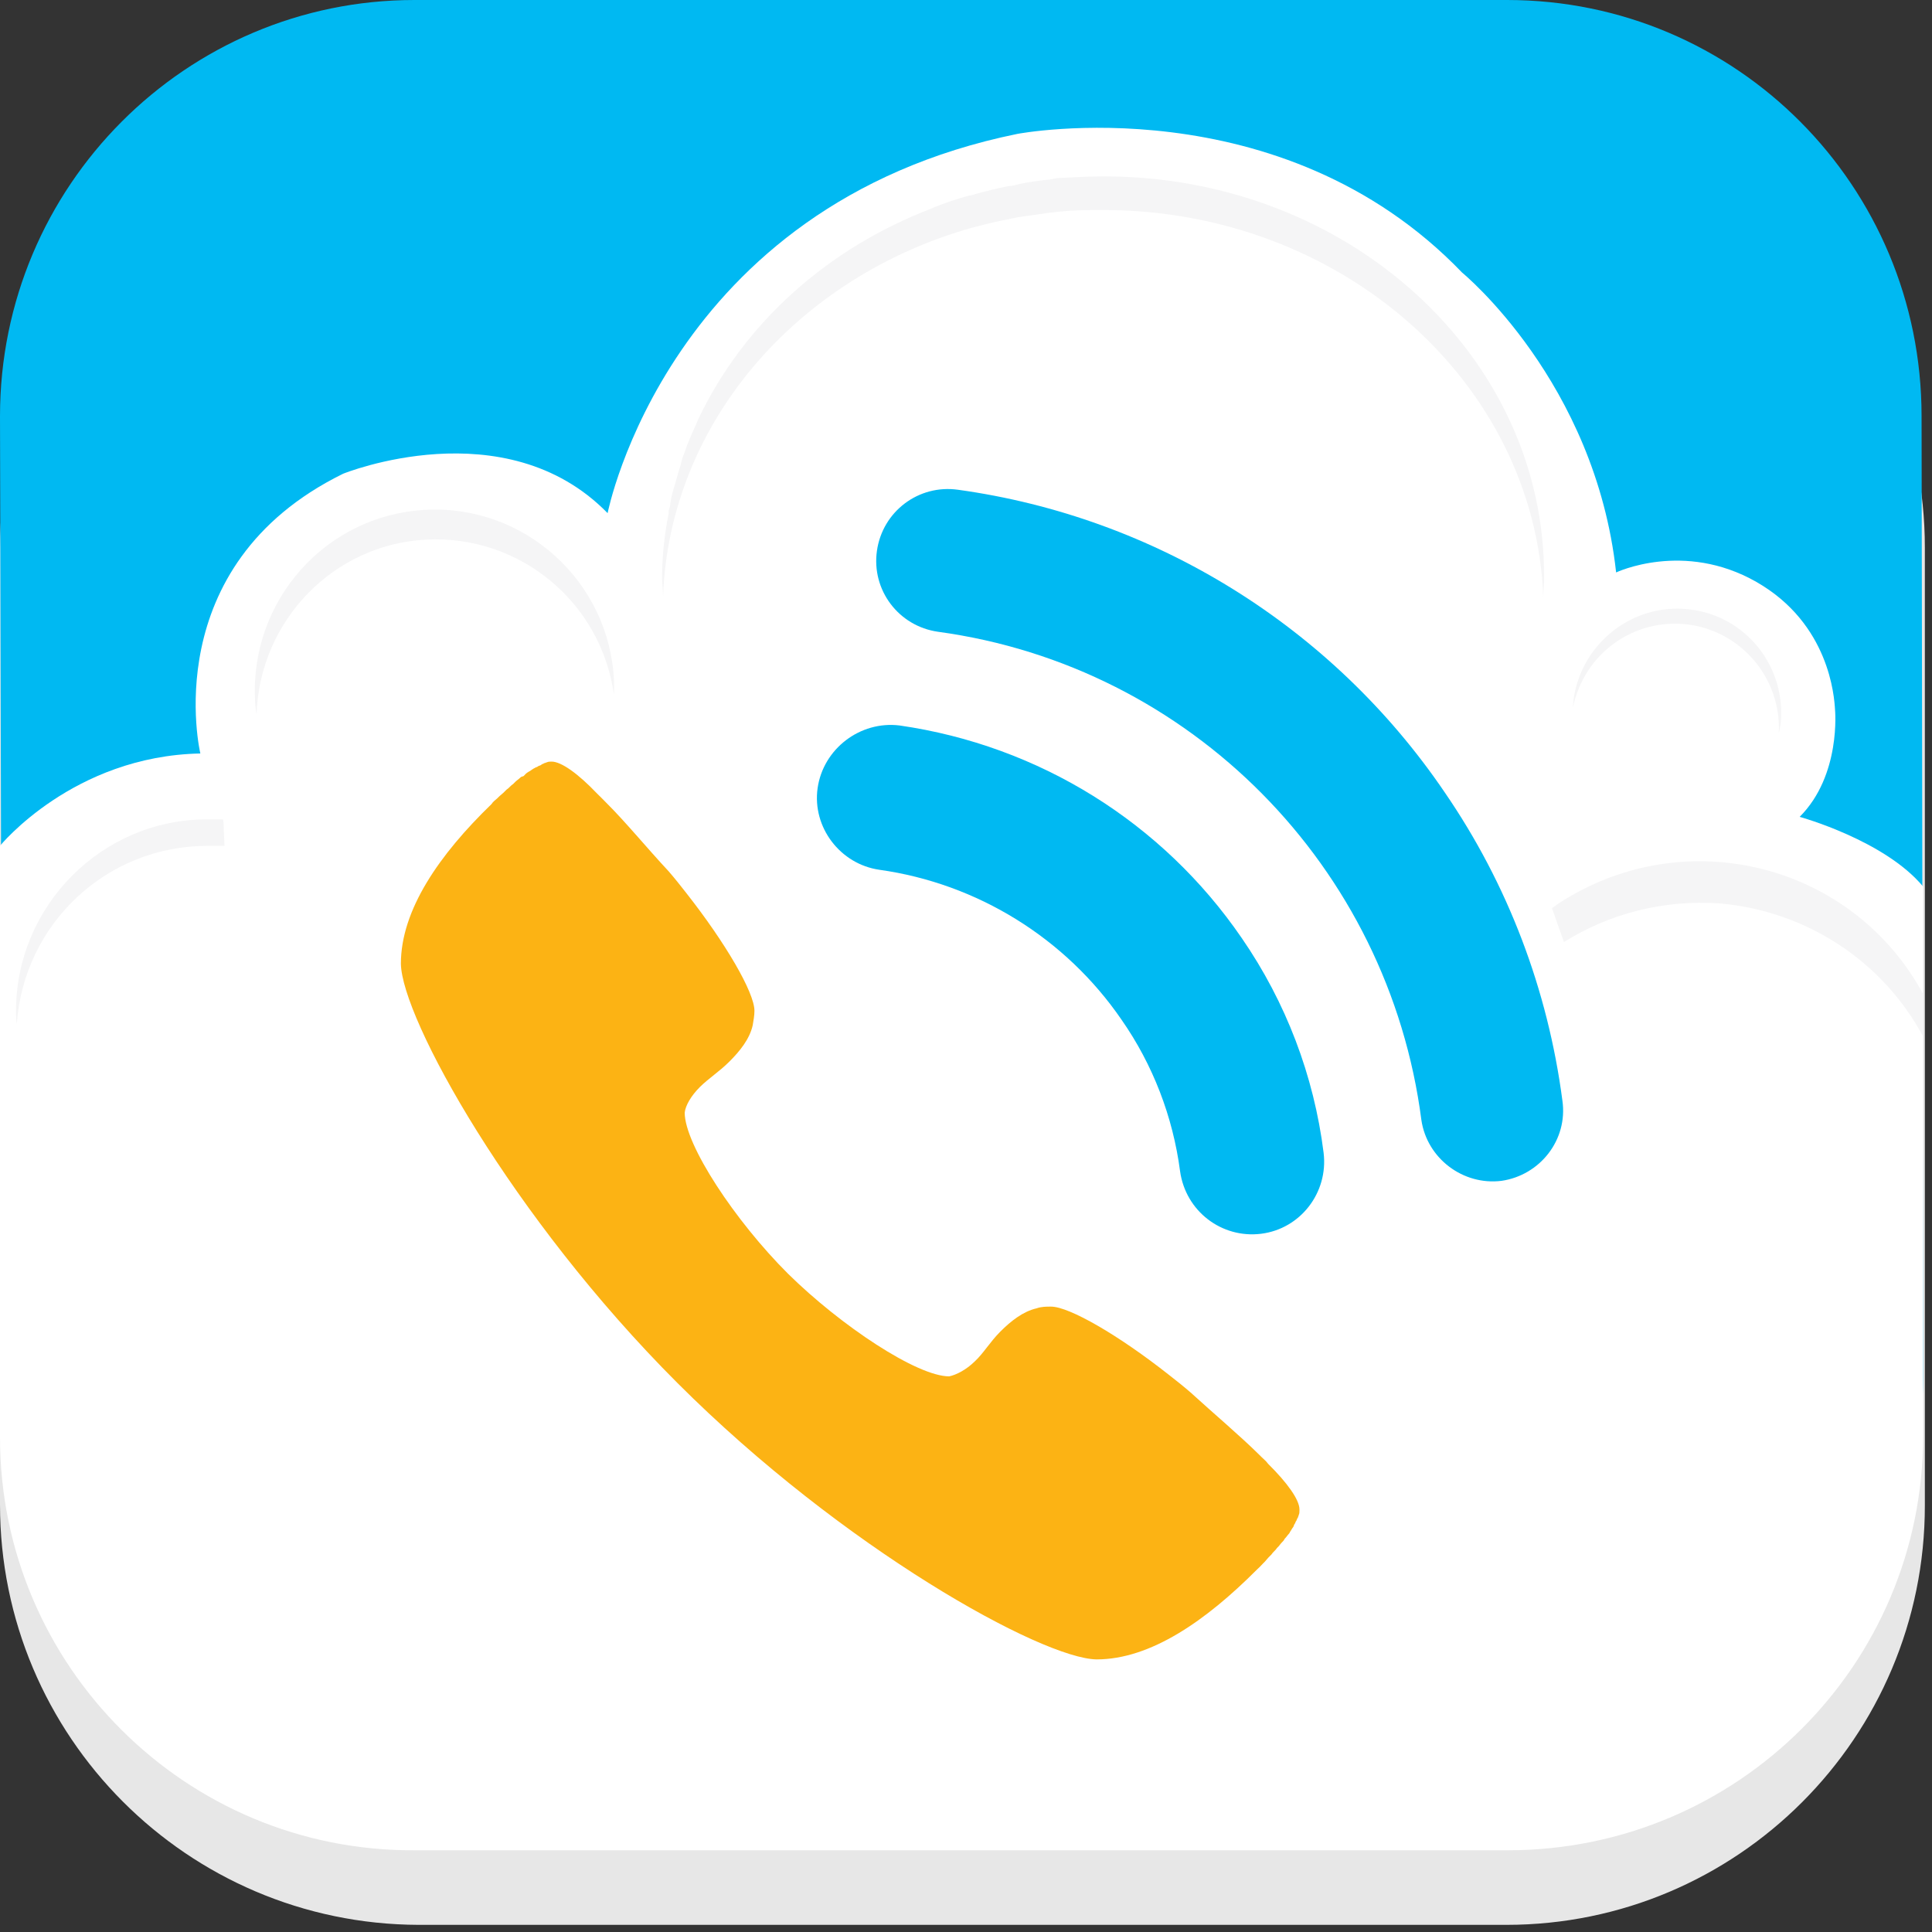 <?xml version="1.0" encoding="UTF-8" standalone="no"?>
<svg width="10px" height="10px" viewBox="0 0 10 10" version="1.1" xmlns="http://www.w3.org/2000/svg" xmlns:xlink="http://www.w3.org/1999/xlink">
    <rect x="0" y="0" width="10" height="10" fill="#333333" stroke="none"/>
    <!-- Generator: Sketch 47 (45396) - http://www.bohemiancoding.com/sketch -->
    <title>ATT</title>
    <desc>Created with Sketch.</desc>
    <defs></defs>
    <g id="Symbols" stroke="none" stroke-width="1" fill="none" fill-rule="evenodd">
        <g id="Brand-icon" transform="translate(-33, -13)" fill-rule="nonzero">
            <g id="ATT" transform="translate(33, 13)">
                <path d="M7.797,0.664 C8.992,0.664 9.963,1.635 9.963,2.834 L9.963,7.793 C9.963,8.992 8.992,9.963 7.797,9.963 L2.166,9.963 C0.971,9.959 0,8.988 0,7.788 L0,2.834 C0,1.635 0.971,0.664 2.166,0.664 L7.797,0.664 Z" id="Fill-1" fill="#E7E7E7"></path>
                <path d="M2.145,0 L7.801,0 C8.988,0 9.946,0.963 9.946,2.154 L9.954,7.124 C9.954,8.324 8.988,9.295 7.793,9.295 L2.174,9.295 C0.979,9.295 0.012,8.324 0.012,7.124 L0,2.154 C0,0.963 0.963,0 2.145,0" id="Fill-3" fill="#00B9F2"></path>
                <path d="M0,4.378 C0,4.378 0.378,3.913 1.037,3.9 C1.037,3.9 0.805,2.929 1.776,2.452 C1.776,2.452 2.614,2.112 3.145,2.656 C3.145,2.656 3.456,1.062 5.266,0.693 C5.266,0.693 6.627,0.432 7.568,1.411 C7.568,1.411 8.257,1.975 8.365,2.963 C8.365,2.963 8.714,2.797 9.091,3.012 C9.469,3.228 9.494,3.606 9.498,3.672 C9.498,3.672 9.531,4.012 9.315,4.228 C9.315,4.228 9.755,4.349 9.954,4.589 L9.954,7.432 C9.954,8.618 8.992,9.577 7.805,9.577 L2.149,9.577 C0.963,9.585 0,8.622 0,7.44 L0,4.378 Z" id="path-3_1_" fill="#FFFFFF"></path>
                <path d="M8.158,4.622 C8.112,4.647 8.071,4.672 8.033,4.701 L8.095,4.876 C8.328,4.73 8.606,4.656 8.9,4.676 C9.344,4.714 9.743,4.971 9.954,5.365 L9.954,5.145 C9.606,4.502 8.801,4.27 8.158,4.622 Z M5.714,0.913 C5.639,0.913 5.564,0.917 5.49,0.921 C5.473,0.921 5.452,0.925 5.436,0.929 C5.382,0.934 5.324,0.942 5.27,0.954 C5.253,0.959 5.237,0.963 5.22,0.963 C5.162,0.975 5.108,0.988 5.05,1.004 C5.037,1.008 5.029,1.012 5.017,1.012 C4.954,1.029 4.892,1.05 4.83,1.075 C4.826,1.075 4.826,1.079 4.822,1.079 C4.282,1.286 3.851,1.672 3.614,2.17 C3.61,2.178 3.606,2.191 3.602,2.199 C3.581,2.245 3.56,2.29 3.544,2.34 C3.535,2.361 3.527,2.386 3.523,2.407 C3.51,2.444 3.502,2.481 3.49,2.519 C3.481,2.548 3.473,2.577 3.469,2.61 C3.469,2.622 3.465,2.631 3.461,2.643 L3.461,2.656 C3.44,2.763 3.427,2.876 3.427,2.988 C3.427,3.021 3.432,3.054 3.432,3.087 C3.465,2.187 4.129,1.432 5.033,1.178 C5.037,1.178 5.046,1.174 5.05,1.174 C5.108,1.158 5.166,1.145 5.228,1.133 C5.241,1.129 5.253,1.129 5.27,1.124 C5.324,1.116 5.382,1.108 5.44,1.1 C5.456,1.1 5.473,1.095 5.49,1.095 C5.564,1.087 5.635,1.087 5.71,1.087 C6.942,1.087 7.946,1.979 7.988,3.091 C7.988,3.058 7.992,3.025 7.992,2.992 C8,1.842 6.975,0.913 5.714,0.913 L5.714,0.913 Z M8.734,3.232 C9.012,3.266 9.22,3.51 9.207,3.793 C9.212,3.78 9.212,3.763 9.216,3.751 C9.249,3.452 9.037,3.187 8.743,3.154 C8.452,3.12 8.187,3.328 8.145,3.618 C8.145,3.635 8.141,3.647 8.141,3.664 C8.199,3.382 8.456,3.199 8.734,3.232 L8.734,3.232 Z M2.207,2.793 C2.689,2.768 3.112,3.116 3.178,3.598 C3.178,3.573 3.178,3.548 3.178,3.523 C3.154,3.008 2.714,2.61 2.199,2.639 C1.685,2.668 1.295,3.108 1.32,3.622 C1.32,3.647 1.324,3.672 1.328,3.697 C1.344,3.212 1.726,2.817 2.207,2.793 L2.207,2.793 Z M1.075,4.378 L1.162,4.378 L1.158,4.29 C1.158,4.274 1.158,4.257 1.154,4.241 L1.071,4.241 C0.527,4.241 0.083,4.689 0.083,5.232 C0.083,5.253 0.083,5.278 0.087,5.299 C0.124,4.78 0.552,4.378 1.075,4.378 L1.075,4.378 Z" id="Fill-7" fill="#F5F5F6"></path>
                <path d="M2.075,4.988 C2.079,5.27 2.647,6.299 3.506,7.158 C4.365,8.017 5.394,8.585 5.676,8.589 C5.954,8.589 6.241,8.39 6.506,8.124 C6.515,8.116 6.527,8.104 6.535,8.095 C6.535,8.095 6.535,8.095 6.539,8.091 C6.552,8.079 6.56,8.066 6.573,8.054 C6.577,8.05 6.577,8.05 6.581,8.046 C6.589,8.033 6.602,8.025 6.61,8.012 C6.614,8.008 6.614,8.008 6.618,8.004 C6.627,7.992 6.635,7.983 6.643,7.975 C6.647,7.971 6.647,7.967 6.651,7.963 C6.66,7.954 6.664,7.946 6.672,7.938 C6.676,7.934 6.676,7.929 6.68,7.925 C6.685,7.917 6.689,7.909 6.693,7.905 C6.697,7.9 6.697,7.892 6.701,7.888 C6.705,7.884 6.705,7.876 6.71,7.871 C6.714,7.863 6.714,7.859 6.718,7.855 C6.718,7.851 6.722,7.846 6.722,7.842 C6.726,7.834 6.726,7.826 6.726,7.817 C6.726,7.817 6.726,7.817 6.726,7.813 C6.726,7.763 6.664,7.676 6.564,7.577 C6.552,7.56 6.535,7.548 6.519,7.531 C6.419,7.432 6.286,7.32 6.162,7.207 C6.124,7.174 6.087,7.145 6.05,7.116 C5.793,6.913 5.535,6.763 5.44,6.763 C5.415,6.763 5.39,6.763 5.365,6.772 C5.295,6.788 5.232,6.838 5.178,6.892 C5.124,6.946 5.091,7.004 5.046,7.046 C5,7.091 4.95,7.116 4.913,7.124 C4.747,7.124 4.353,6.863 4.079,6.593 C3.805,6.32 3.544,5.925 3.544,5.759 C3.548,5.722 3.577,5.672 3.622,5.627 C3.668,5.581 3.722,5.548 3.776,5.494 C3.83,5.44 3.88,5.378 3.896,5.307 C3.9,5.282 3.905,5.257 3.905,5.232 C3.905,5.137 3.755,4.88 3.552,4.622 C3.523,4.585 3.494,4.548 3.461,4.51 C3.349,4.39 3.237,4.253 3.137,4.154 C3.12,4.137 3.108,4.124 3.091,4.108 C2.992,4.004 2.905,3.942 2.855,3.942 C2.855,3.942 2.855,3.942 2.855,3.942 C2.846,3.942 2.838,3.942 2.83,3.946 C2.826,3.946 2.822,3.95 2.817,3.95 C2.813,3.954 2.805,3.954 2.801,3.959 C2.797,3.963 2.788,3.963 2.784,3.967 C2.78,3.971 2.772,3.971 2.768,3.975 C2.759,3.979 2.755,3.983 2.747,3.988 C2.743,3.992 2.739,3.992 2.734,3.996 C2.726,4 2.718,4.008 2.71,4.017 C2.697,4.021 2.697,4.021 2.693,4.025 C2.685,4.033 2.672,4.041 2.664,4.05 C2.66,4.054 2.66,4.054 2.656,4.058 C2.643,4.066 2.635,4.079 2.622,4.087 C2.618,4.091 2.618,4.091 2.614,4.095 C2.602,4.108 2.589,4.116 2.577,4.129 C2.577,4.129 2.577,4.129 2.573,4.133 C2.564,4.141 2.552,4.149 2.544,4.162 C2.274,4.423 2.075,4.71 2.075,4.988" id="Fill-10" fill="#FCB314"></path>
                <path d="M7.477,4.1 C7.805,4.577 8.012,5.124 8.087,5.697 C8.116,5.9 7.971,6.083 7.772,6.112 C7.573,6.137 7.386,5.996 7.357,5.797 C7.187,4.485 6.162,3.448 4.855,3.27 C4.651,3.241 4.51,3.054 4.539,2.851 C4.568,2.647 4.755,2.506 4.959,2.535 C5.979,2.676 6.896,3.245 7.477,4.1 M6.427,4.855 C6.656,5.187 6.801,5.568 6.851,5.967 C6.876,6.174 6.73,6.361 6.527,6.386 C6.324,6.411 6.137,6.27 6.108,6.062 C6.071,5.78 5.967,5.51 5.805,5.278 C5.515,4.855 5.058,4.573 4.552,4.502 C4.349,4.473 4.203,4.282 4.232,4.079 C4.261,3.876 4.452,3.73 4.656,3.755 C5.378,3.859 6.017,4.257 6.427,4.855" id="Fill-12" fill="#00B9F2"></path>
            </g>
        </g>
    </g>
</svg>
